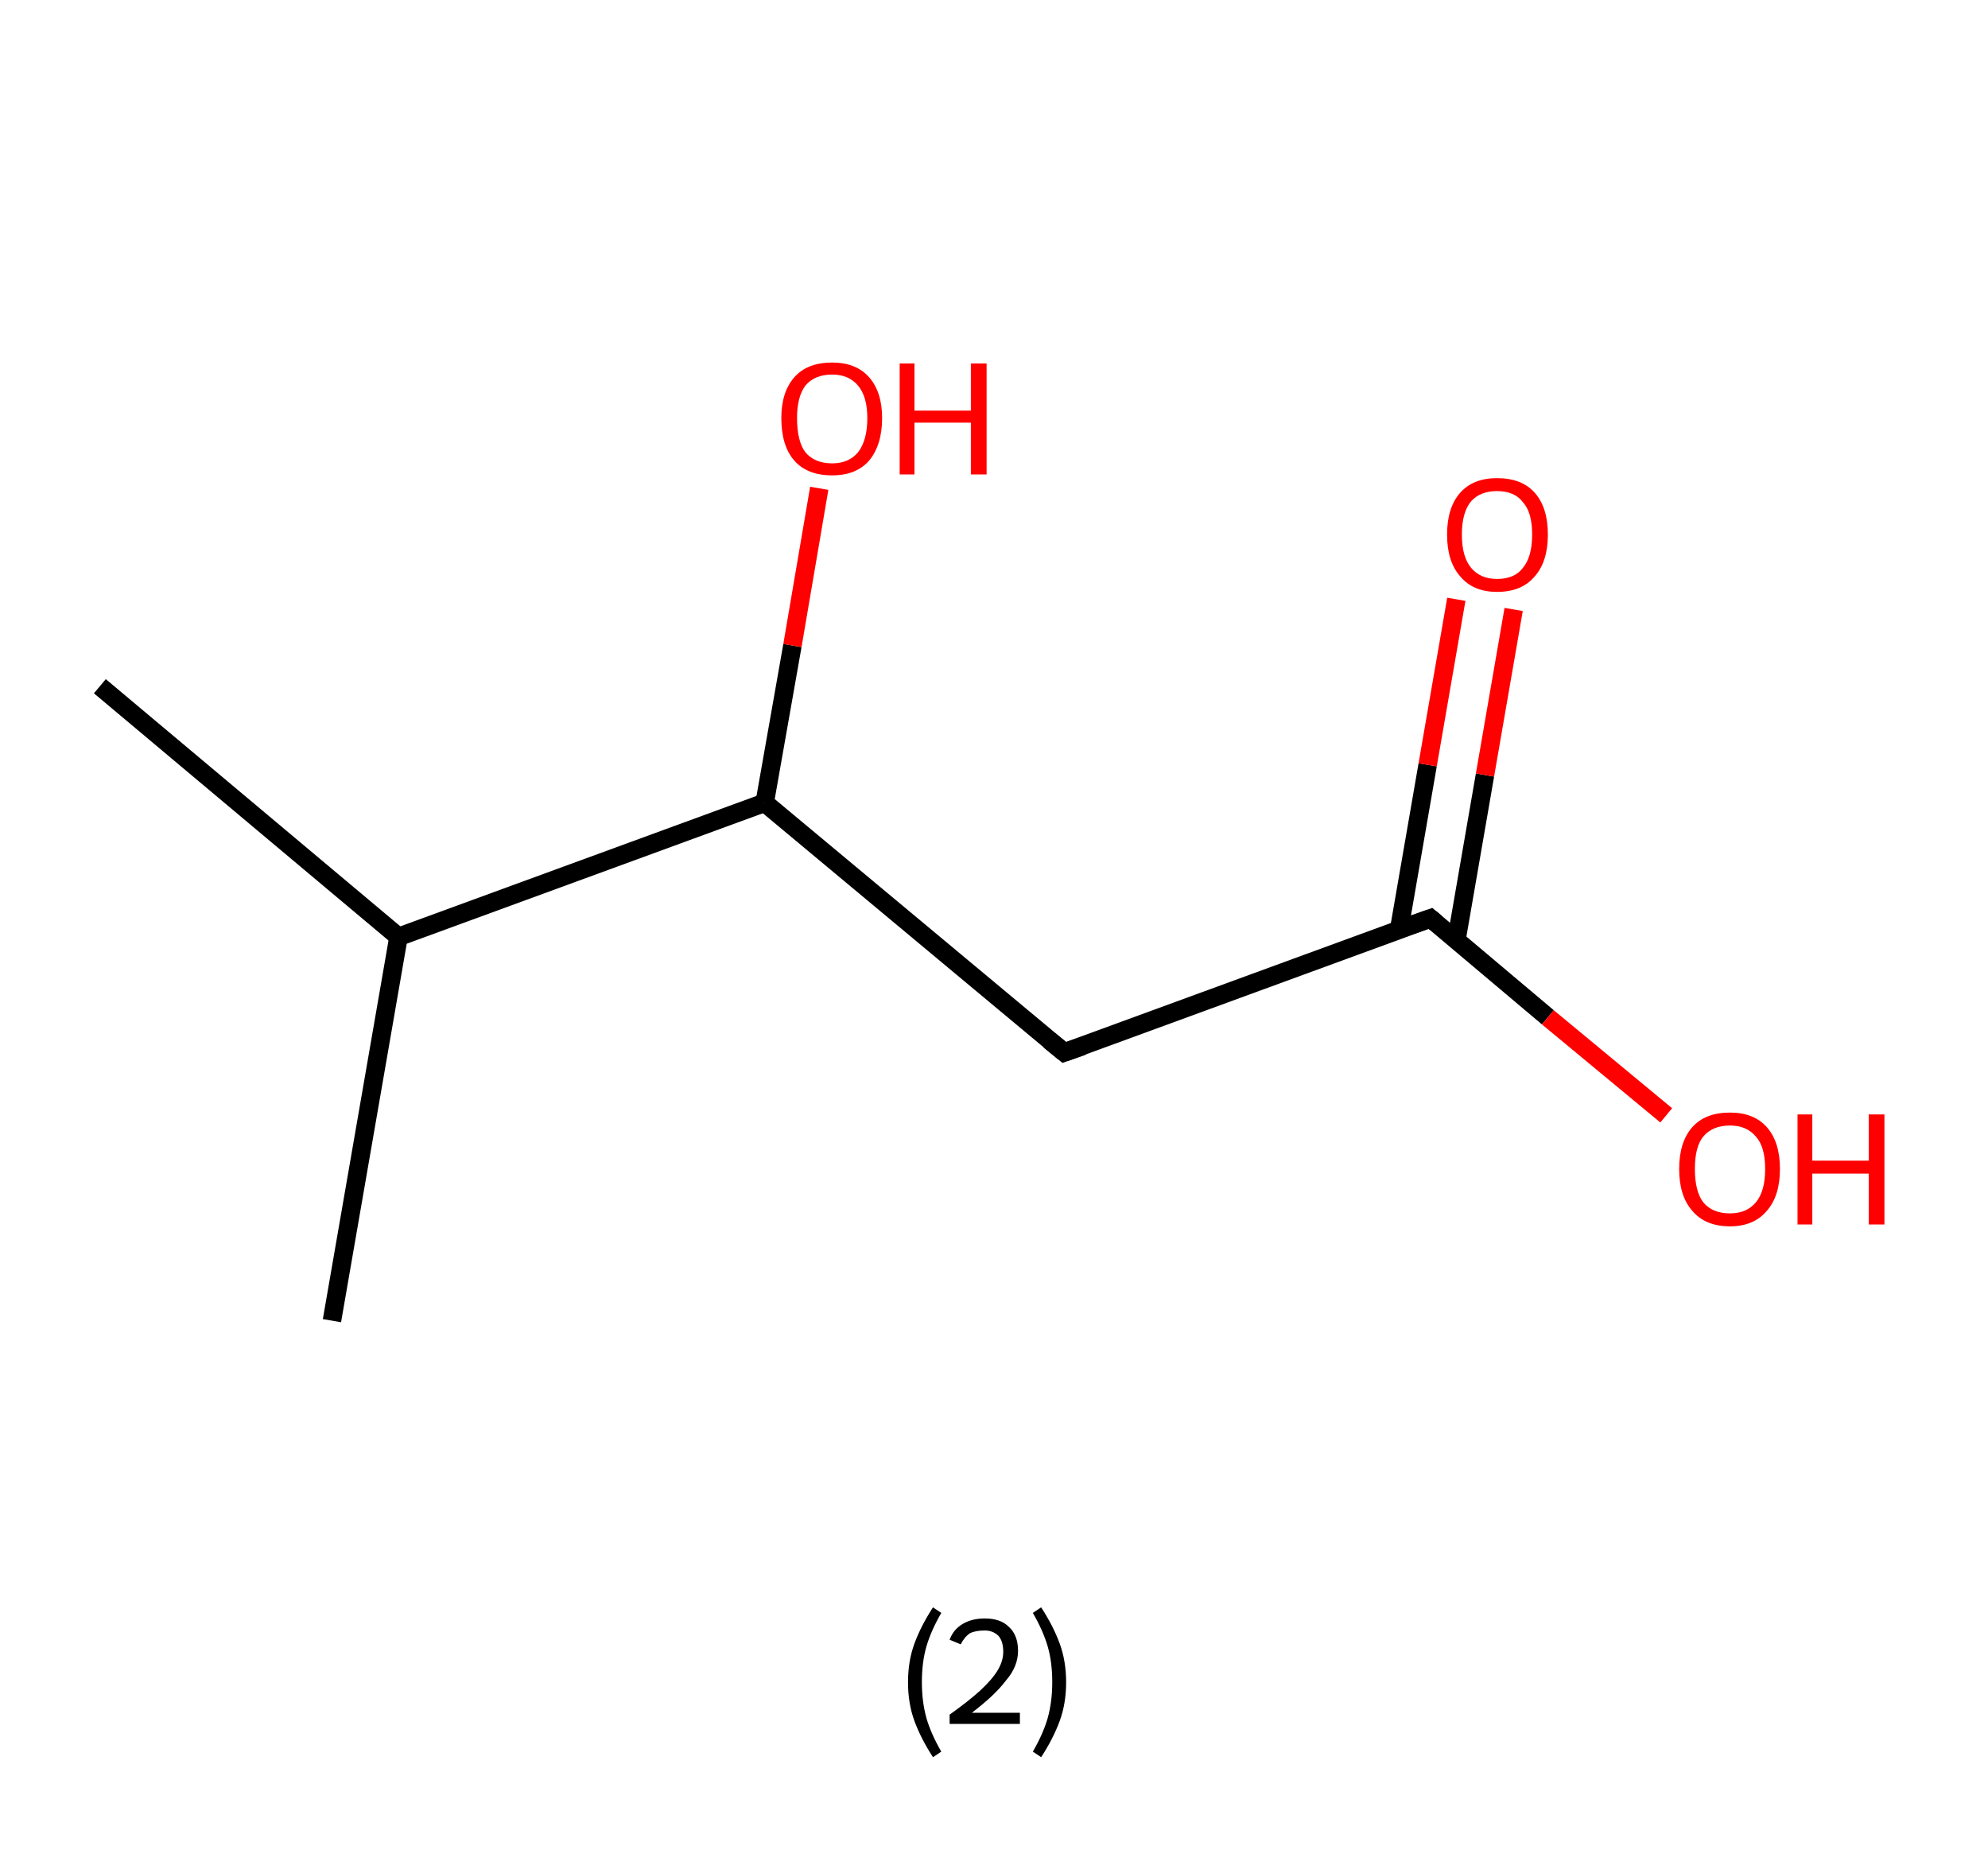 <?xml version='1.0' encoding='ASCII' standalone='yes'?>
<svg xmlns="http://www.w3.org/2000/svg" xmlns:rdkit="http://www.rdkit.org/xml" xmlns:xlink="http://www.w3.org/1999/xlink" version="1.1" baseProfile="full" xml:space="preserve" width="215px" height="200px" viewBox="0 0 215 200">
<!-- END OF HEADER -->
<rect style="opacity:1.0;fill:#FFFFFF;stroke:none" width="215.0" height="200.0" x="0.0" y="0.0"> </rect>
<path class="bond-0 atom-0 atom-1" d="M 10.8,74.2 L 43.1,101.3" style="fill:none;fill-rule:evenodd;stroke:#000000;stroke-width:2.0px;stroke-linecap:butt;stroke-linejoin:miter;stroke-opacity:1"/>
<path class="bond-1 atom-1 atom-2" d="M 43.1,101.3 L 35.9,142.8" style="fill:none;fill-rule:evenodd;stroke:#000000;stroke-width:2.0px;stroke-linecap:butt;stroke-linejoin:miter;stroke-opacity:1"/>
<path class="bond-2 atom-1 atom-3" d="M 43.1,101.3 L 82.7,86.8" style="fill:none;fill-rule:evenodd;stroke:#000000;stroke-width:2.0px;stroke-linecap:butt;stroke-linejoin:miter;stroke-opacity:1"/>
<path class="bond-3 atom-3 atom-4" d="M 82.7,86.8 L 85.7,69.8" style="fill:none;fill-rule:evenodd;stroke:#000000;stroke-width:2.0px;stroke-linecap:butt;stroke-linejoin:miter;stroke-opacity:1"/>
<path class="bond-3 atom-3 atom-4" d="M 85.7,69.8 L 88.6,52.8" style="fill:none;fill-rule:evenodd;stroke:#FF0000;stroke-width:2.0px;stroke-linecap:butt;stroke-linejoin:miter;stroke-opacity:1"/>
<path class="bond-4 atom-3 atom-5" d="M 82.7,86.8 L 115.1,113.8" style="fill:none;fill-rule:evenodd;stroke:#000000;stroke-width:2.0px;stroke-linecap:butt;stroke-linejoin:miter;stroke-opacity:1"/>
<path class="bond-5 atom-5 atom-6" d="M 115.1,113.8 L 154.7,99.3" style="fill:none;fill-rule:evenodd;stroke:#000000;stroke-width:2.0px;stroke-linecap:butt;stroke-linejoin:miter;stroke-opacity:1"/>
<path class="bond-6 atom-6 atom-7" d="M 157.5,101.7 L 160.6,83.8" style="fill:none;fill-rule:evenodd;stroke:#000000;stroke-width:2.0px;stroke-linecap:butt;stroke-linejoin:miter;stroke-opacity:1"/>
<path class="bond-6 atom-6 atom-7" d="M 160.6,83.8 L 163.7,65.9" style="fill:none;fill-rule:evenodd;stroke:#FF0000;stroke-width:2.0px;stroke-linecap:butt;stroke-linejoin:miter;stroke-opacity:1"/>
<path class="bond-6 atom-6 atom-7" d="M 151.3,100.6 L 154.4,82.7" style="fill:none;fill-rule:evenodd;stroke:#000000;stroke-width:2.0px;stroke-linecap:butt;stroke-linejoin:miter;stroke-opacity:1"/>
<path class="bond-6 atom-6 atom-7" d="M 154.4,82.7 L 157.5,64.8" style="fill:none;fill-rule:evenodd;stroke:#FF0000;stroke-width:2.0px;stroke-linecap:butt;stroke-linejoin:miter;stroke-opacity:1"/>
<path class="bond-7 atom-6 atom-8" d="M 154.7,99.3 L 167.4,110.0" style="fill:none;fill-rule:evenodd;stroke:#000000;stroke-width:2.0px;stroke-linecap:butt;stroke-linejoin:miter;stroke-opacity:1"/>
<path class="bond-7 atom-6 atom-8" d="M 167.4,110.0 L 180.2,120.6" style="fill:none;fill-rule:evenodd;stroke:#FF0000;stroke-width:2.0px;stroke-linecap:butt;stroke-linejoin:miter;stroke-opacity:1"/>
<path d="M 113.5,112.5 L 115.1,113.8 L 117.1,113.1" style="fill:none;stroke:#000000;stroke-width:2.0px;stroke-linecap:butt;stroke-linejoin:miter;stroke-opacity:1;"/>
<path d="M 152.7,100.0 L 154.7,99.3 L 155.3,99.8" style="fill:none;stroke:#000000;stroke-width:2.0px;stroke-linecap:butt;stroke-linejoin:miter;stroke-opacity:1;"/>
<path class="atom-4" d="M 84.5 45.2 Q 84.5 42.4, 85.9 40.8 Q 87.3 39.2, 90.0 39.2 Q 92.6 39.2, 94.0 40.8 Q 95.4 42.4, 95.4 45.2 Q 95.4 48.1, 94.0 49.8 Q 92.6 51.4, 90.0 51.4 Q 87.3 51.4, 85.9 49.8 Q 84.5 48.2, 84.5 45.2 M 90.0 50.1 Q 91.8 50.1, 92.8 48.9 Q 93.8 47.6, 93.8 45.2 Q 93.8 42.9, 92.8 41.7 Q 91.8 40.5, 90.0 40.5 Q 88.1 40.5, 87.1 41.7 Q 86.2 42.9, 86.2 45.2 Q 86.2 47.7, 87.1 48.9 Q 88.1 50.1, 90.0 50.1 " fill="#FF0000"/>
<path class="atom-4" d="M 97.3 39.3 L 98.9 39.3 L 98.9 44.4 L 105.0 44.4 L 105.0 39.3 L 106.7 39.3 L 106.7 51.3 L 105.0 51.3 L 105.0 45.7 L 98.9 45.7 L 98.9 51.3 L 97.3 51.3 L 97.3 39.3 " fill="#FF0000"/>
<path class="atom-7" d="M 156.5 57.8 Q 156.5 54.9, 157.9 53.3 Q 159.3 51.7, 161.9 51.7 Q 164.6 51.7, 166.0 53.3 Q 167.4 54.9, 167.4 57.8 Q 167.4 60.7, 166.0 62.3 Q 164.6 64.0, 161.9 64.0 Q 159.3 64.0, 157.9 62.3 Q 156.5 60.7, 156.5 57.8 M 161.9 62.6 Q 163.8 62.6, 164.7 61.4 Q 165.7 60.2, 165.7 57.8 Q 165.7 55.4, 164.7 54.3 Q 163.8 53.1, 161.9 53.1 Q 160.1 53.1, 159.1 54.2 Q 158.1 55.4, 158.1 57.8 Q 158.1 60.2, 159.1 61.4 Q 160.1 62.6, 161.9 62.6 " fill="#FF0000"/>
<path class="atom-8" d="M 181.6 126.4 Q 181.6 123.5, 183.0 121.9 Q 184.4 120.3, 187.1 120.3 Q 189.7 120.3, 191.1 121.9 Q 192.5 123.5, 192.5 126.4 Q 192.5 129.3, 191.1 130.9 Q 189.7 132.6, 187.1 132.6 Q 184.4 132.6, 183.0 130.9 Q 181.6 129.3, 181.6 126.4 M 187.1 131.2 Q 188.9 131.2, 189.9 130.0 Q 190.9 128.8, 190.9 126.4 Q 190.9 124.0, 189.9 122.9 Q 188.9 121.7, 187.1 121.7 Q 185.2 121.7, 184.2 122.9 Q 183.3 124.0, 183.3 126.4 Q 183.3 128.8, 184.2 130.0 Q 185.2 131.2, 187.1 131.2 " fill="#FF0000"/>
<path class="atom-8" d="M 194.4 120.5 L 196.0 120.5 L 196.0 125.5 L 202.1 125.5 L 202.1 120.5 L 203.8 120.5 L 203.8 132.4 L 202.1 132.4 L 202.1 126.9 L 196.0 126.9 L 196.0 132.4 L 194.4 132.4 L 194.4 120.5 " fill="#FF0000"/>
<path class="legend" d="M 98.2 181.9 Q 98.2 179.6, 98.9 177.7 Q 99.6 175.8, 100.9 173.8 L 101.8 174.4 Q 100.7 176.3, 100.2 178.0 Q 99.7 179.7, 99.7 181.9 Q 99.7 184.0, 100.2 185.8 Q 100.7 187.5, 101.8 189.4 L 100.9 190.0 Q 99.6 188.0, 98.9 186.1 Q 98.2 184.2, 98.2 181.9 " fill="#000000"/>
<path class="legend" d="M 102.7 177.3 Q 103.1 176.2, 104.1 175.6 Q 105.1 175.0, 106.5 175.0 Q 108.2 175.0, 109.1 175.9 Q 110.1 176.8, 110.1 178.5 Q 110.1 180.2, 108.8 181.7 Q 107.6 183.3, 105.1 185.2 L 110.3 185.2 L 110.3 186.4 L 102.7 186.4 L 102.7 185.4 Q 104.8 183.9, 106.0 182.8 Q 107.3 181.6, 107.9 180.6 Q 108.5 179.6, 108.5 178.6 Q 108.5 177.5, 108.0 176.9 Q 107.4 176.3, 106.5 176.3 Q 105.5 176.3, 104.9 176.6 Q 104.3 177.0, 103.9 177.8 L 102.7 177.3 " fill="#000000"/>
<path class="legend" d="M 115.3 181.9 Q 115.3 184.2, 114.6 186.1 Q 113.9 188.0, 112.6 190.0 L 111.7 189.4 Q 112.8 187.5, 113.3 185.8 Q 113.8 184.0, 113.8 181.9 Q 113.8 179.7, 113.3 178.0 Q 112.8 176.3, 111.7 174.4 L 112.6 173.8 Q 113.9 175.8, 114.6 177.7 Q 115.3 179.6, 115.3 181.9 " fill="#000000"/>
</svg>
